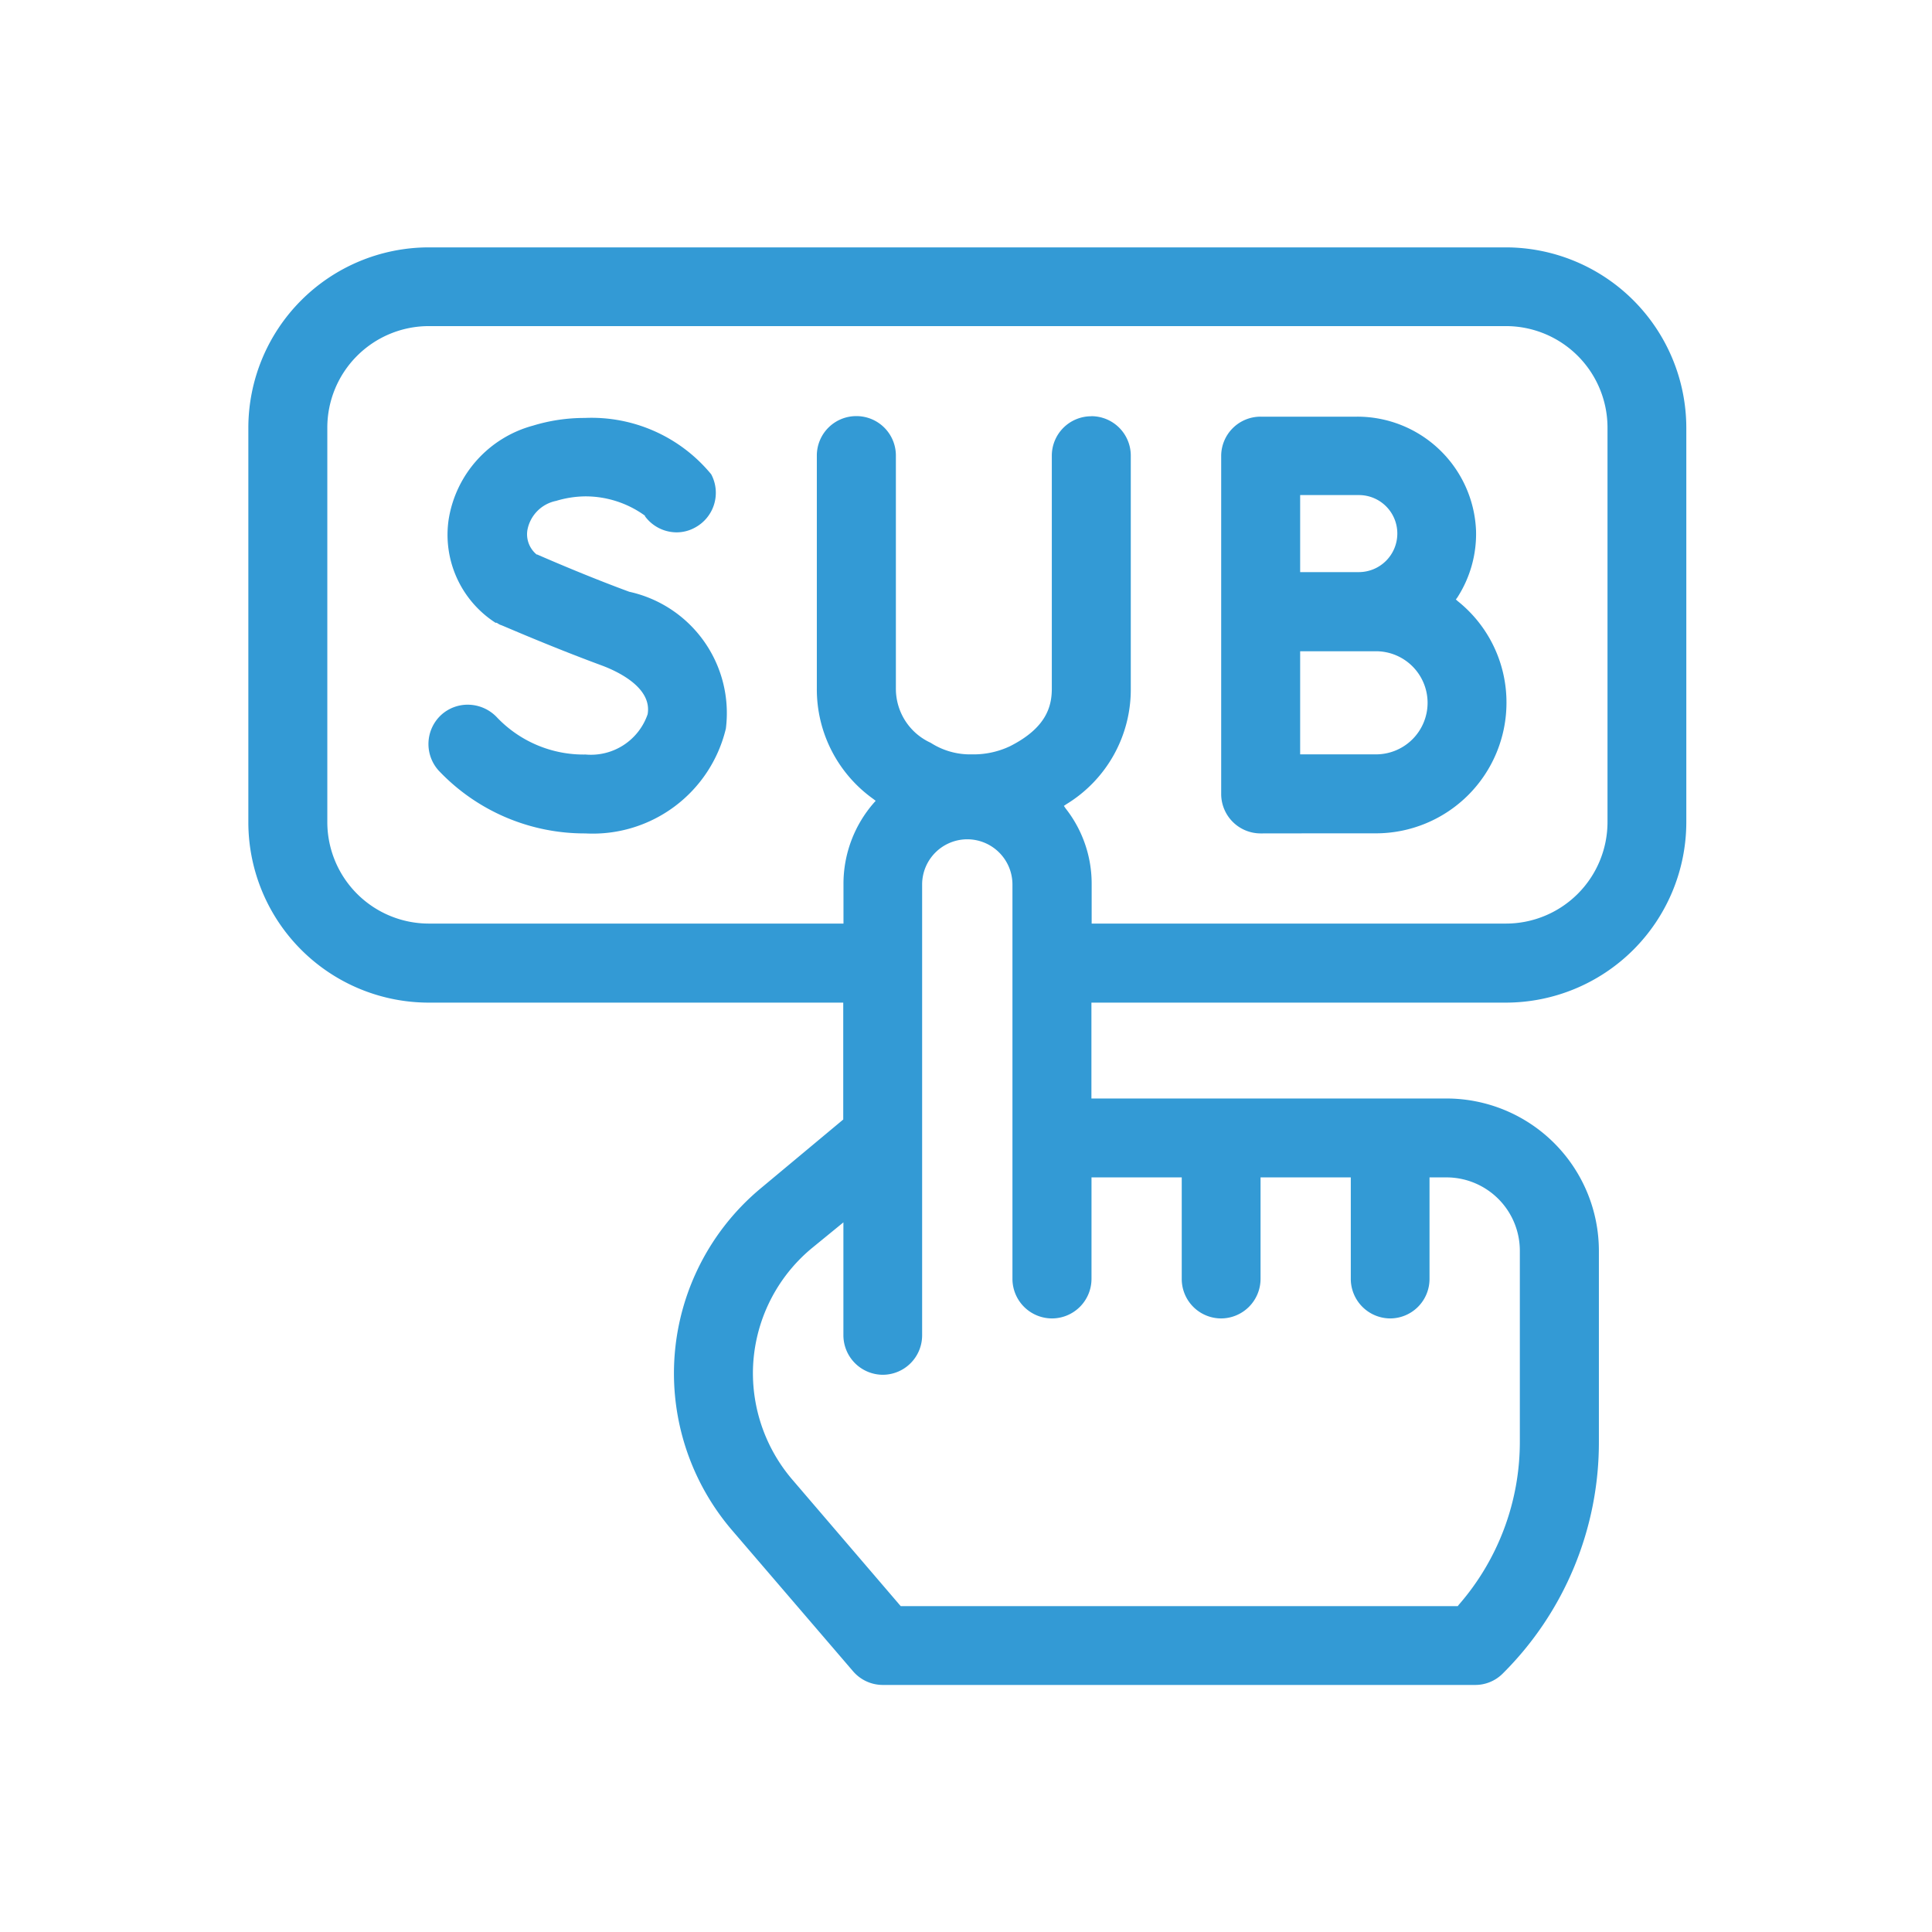 <svg xmlns="http://www.w3.org/2000/svg" width="24" height="24" viewBox="0 0 24 24">
  <g id="subscription" transform="translate(14043 -12817)">
    <g id="fingerprint" transform="translate(-13400 14815)" opacity="0">
      <g id="Group_40181" data-name="Group 40181">
        <rect id="Rectangle_982" data-name="Rectangle 982" width="24" height="24" transform="translate(-643 -1998)" fill="#339ad5"/>
        <rect id="Rectangle_983" data-name="Rectangle 983" width="20" height="20" transform="translate(-641 -1996)" fill="#339ad5"/>
      </g>
    </g>
    <g id="subscribe" transform="translate(-14039.949 12820.033)">
      <path id="Subtraction_46" data-name="Subtraction 46" d="M13875.254-12890.1h-7.352a.487.487,0,0,1-.373-.171l-1.5-1.748a3,3,0,0,1-.724-1.951,2.992,2.992,0,0,1,1.079-2.3l1.024-.854v-1.452h-5.151a2.242,2.242,0,0,1-2.239-2.239v-4.9a2.244,2.244,0,0,1,2.239-2.243h13.381a2.245,2.245,0,0,1,2.243,2.243v4.9a2.244,2.244,0,0,1-2.243,2.239h-5.147v1.191h4.413a1.894,1.894,0,0,1,1.891,1.895v2.364a4.048,4.048,0,0,1-1.194,2.884A.482.482,0,0,1,13875.254-12890.1Zm-7.843-5.747h0l-.4.327a2.023,2.023,0,0,0-.725,1.55,2.037,2.037,0,0,0,.484,1.313l1.352,1.578h6.92l.011-.015a3.08,3.08,0,0,0,.76-2.034v-2.364a.912.912,0,0,0-.909-.913h-.213v1.261a.49.49,0,0,1-.487.491.492.492,0,0,1-.491-.491v-1.261h-1.121v1.261a.492.492,0,0,1-.491.491.49.49,0,0,1-.488-.491v-1.261h-1.121v1.261a.492.492,0,0,1-.491.491.492.492,0,0,1-.491-.491v-4.9a.562.562,0,0,0-.561-.561.562.562,0,0,0-.561.561v5.6a.49.49,0,0,1-.487.491.492.492,0,0,1-.491-.491v-1.4Zm3.079-10.014a.49.49,0,0,1,.49.488v2.891a1.668,1.668,0,0,1-.8,1.441l-.031.021.021.031a1.511,1.511,0,0,1,.324.94v.491h5.147a1.262,1.262,0,0,0,1.261-1.261v-4.9a1.262,1.262,0,0,0-1.261-1.261h-13.381a1.262,1.262,0,0,0-1.261,1.261v4.9a1.262,1.262,0,0,0,1.261,1.261h5.151v-.491a1.529,1.529,0,0,1,.376-1.007l.024-.027-.031-.024a1.672,1.672,0,0,1-.7-1.373v-2.894a.49.49,0,0,1,.491-.488.49.49,0,0,1,.491.488v2.894a.737.737,0,0,0,.432.676.905.905,0,0,0,.512.144,1.059,1.059,0,0,0,.471-.1c.463-.233.522-.506.522-.718v-2.891A.49.49,0,0,1,13870.49-12905.86Z" transform="translate(-13859.984 12907.998)" fill="#339ad5"/>
      <path id="Subtraction_48" data-name="Subtraction 48" d="M13861.969-12902.782a2.494,2.494,0,0,1-1.823-.782.492.492,0,0,1,.035-.692.488.488,0,0,1,.331-.125.5.5,0,0,1,.361.159,1.486,1.486,0,0,0,1.1.46.745.745,0,0,0,.77-.5c.059-.335-.382-.537-.574-.608-.65-.24-1.224-.493-1.247-.5s-.038-.02-.055-.029l-.008,0-.006,0a1.3,1.3,0,0,1-.581-1.287,1.442,1.442,0,0,1,1.048-1.162,2.181,2.181,0,0,1,.64-.095,1.926,1.926,0,0,1,1.573.7.49.49,0,0,1-.2.661.471.471,0,0,1-.233.06.49.49,0,0,1-.39-.2l0-.007a1.26,1.26,0,0,0-.741-.24,1.3,1.3,0,0,0-.362.056.454.454,0,0,0-.358.366.326.326,0,0,0,.115.3l.007,0,.029.013c.153.066.618.267,1.115.45a1.543,1.543,0,0,1,1.2,1.7A1.7,1.7,0,0,1,13861.969-12902.782Z" transform="translate(-13857.749 12910.102)" fill="#339ad5"/>
      <path id="Subtraction_47" data-name="Subtraction 47" d="M13860.507-12902.78a.49.49,0,0,1-.487-.491v-4.2a.489.489,0,0,1,.491-.486h1.193a1.476,1.476,0,0,1,1.482,1.419,1.456,1.456,0,0,1-.233.828l-.018.024.024.021a1.609,1.609,0,0,1,.605,1.263,1.623,1.623,0,0,1-1.621,1.621h-.673Zm.494-2.266v1.284h.035c.337,0,.737,0,.908,0a.641.641,0,0,0,.64-.64.641.641,0,0,0-.64-.641H13861Zm0-1.937v.957h.73a.479.479,0,0,0,.477-.48.477.477,0,0,0-.477-.477Z" transform="translate(-13847.901 12910.1)" fill="#339ad5"/>
    </g>
  </g>
</svg>

